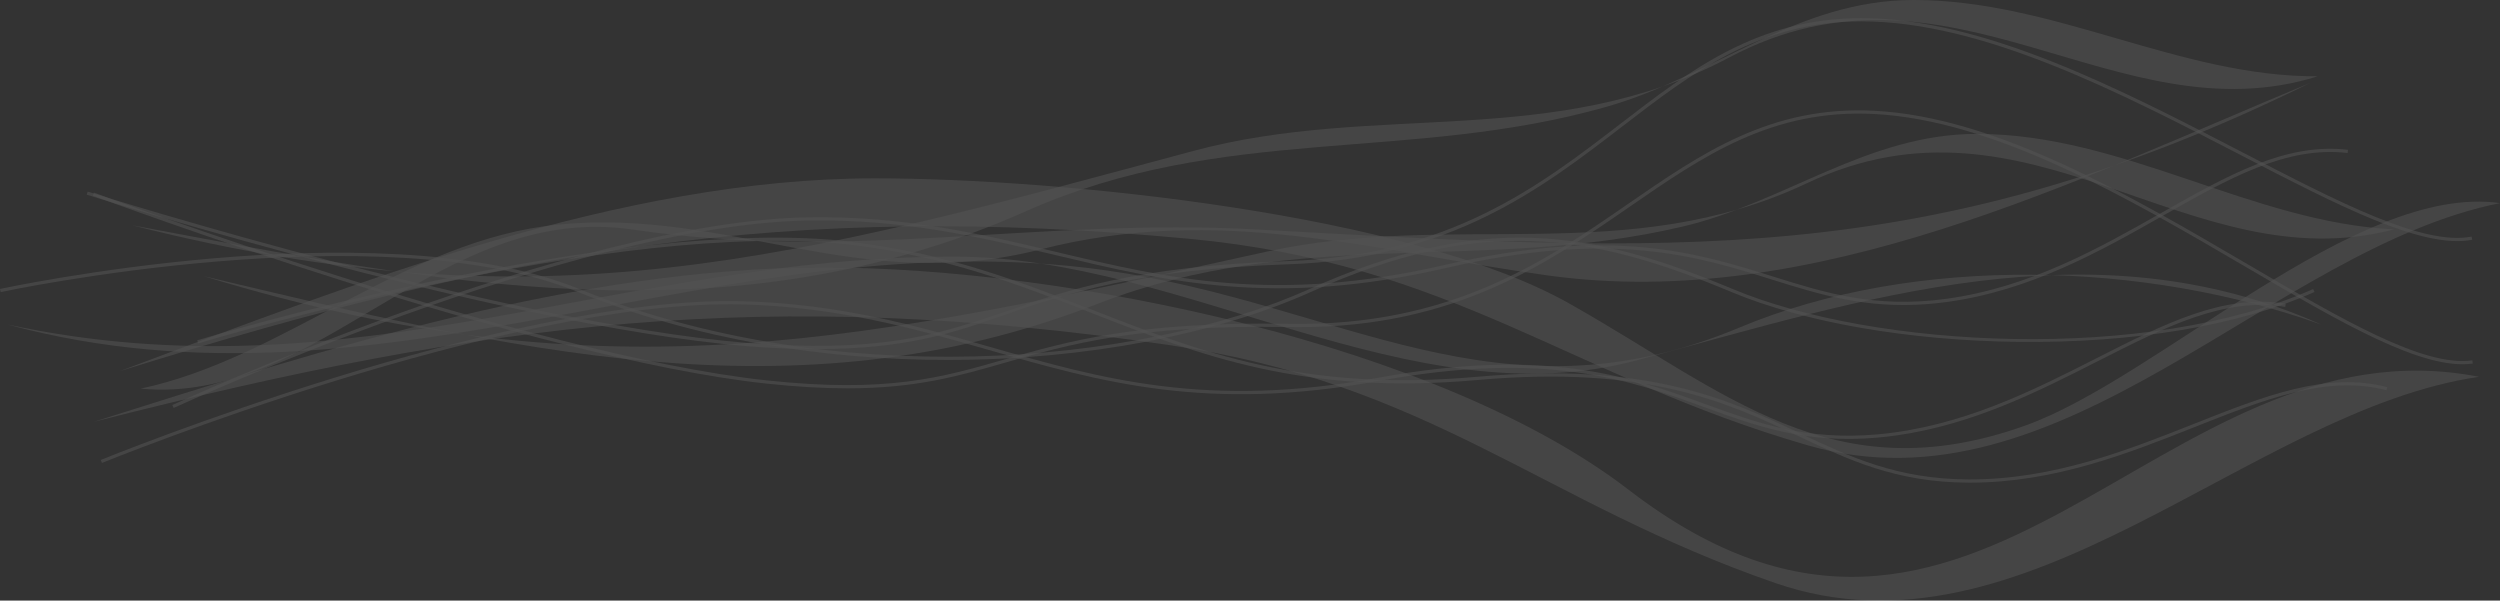 <?xml version="1.0" encoding="utf-8"?>
<!-- Generator: Adobe Illustrator 12.0.0, SVG Export Plug-In . SVG Version: 6.00 Build 51448)  -->
<!DOCTYPE svg PUBLIC "-//W3C//DTD SVG 1.1//EN" "http://www.w3.org/Graphics/SVG/1.1/DTD/svg11.dtd">
<svg  version="1.1" id="Ebene_1" xmlns="http://www.w3.org/2000/svg" xmlns:xlink="http://www.w3.org/1999/xlink" width="1138.688" height="273.551"
	 viewBox="0 0 1138.688 273.551" overflow="visible" enable-background="new 0 0 1138.688 273.551" xml:space="preserve">
<rect x="0" y="0" width="1138.688" height="273.551" fill="#333333" stroke="none"/>
<g opacity="0.15">
	<g opacity="0.6">
		<path fill="#FFFFFF" d="M431.529,163.943c-55.696,0.002-114.667-9.166-168.217-30.948c-90.176-36.683-261.287-0.333-263.002,0.04
			L0,131.603c0.431-0.094,43.669-9.362,97.522-13.961c49.741-4.249,118.979-5.267,166.341,13.999
			c114.564,46.604,254.031,35.279,332.589,0.009c78.186-35.102,128.057-27.084,192.734-0.008
			c64.568,27.03,189.039,33.688,264.404,0.008l0.596,1.336c-34.211,15.284-82.203,23.35-135.121,22.729
			c-49.826-0.601-97.369-8.877-130.443-22.72c-64.299-26.919-113.875-34.893-191.57-0.009
			C554.945,151.891,495.388,163.943,431.529,163.943L431.529,163.943z"/>
	</g>
	<path opacity="0.6" fill="#FFFFFF" enable-background="new    " d="M385.981,176.872c-10.667,0-22.72-0.646-36.733-2.138
		C241.219,163.215,44.242,89.831,42.265,89.089l0.512-1.37c1.978,0.744,198.78,74.06,306.626,85.56
		c54.721,5.829,79.451-1.293,108.085-9.534c28.422-8.186,60.64-17.453,129.502-16.246c73.504,1.288,116.494-28.352,154.396-54.512
		c33.498-23.122,65.133-44.963,112.328-42.531c55.459,2.856,116.344,38.498,170.059,69.934
		c43.016,25.179,80.188,46.913,102.313,43.75l0.203,1.45c-22.684,3.23-60.018-18.624-103.256-43.938
		c-53.574-31.36-114.295-66.895-169.396-69.733c-46.693-2.411-78.123,19.294-111.412,42.271
		c-37.281,25.726-79.43,54.81-150.578,54.813c-1.551,0-3.096-0.015-4.676-0.039c-68.663-1.211-100.754,8.032-129.074,16.185
		C436.444,171.322,417.17,176.872,385.981,176.872L385.981,176.872z"/>
	<path opacity="0.6" fill="#FFFFFF" enable-background="new    " d="M372.062,158.998c-6.647,0-13.805-0.201-21.573-0.622
		C242.01,152.44,41.514,89.306,39.5,88.67l0.44-1.397c2.011,0.637,202.331,63.717,310.625,69.641
		c54.949,3.007,79.277-5.384,107.451-15.094c27.96-9.639,59.65-20.563,128.492-22.896c73.502-2.494,114.879-34.319,151.381-62.399
		C770.153,31.71,800.629,8.27,847.87,8.266c55.533-0.002,118.174,32.448,173.438,61.083c44.252,22.924,82.467,42.728,104.438,38.419
		l0.281,1.438c-22.463,4.396-60.895-15.506-105.391-38.559C965.52,42.09,903.049,9.728,847.877,9.729
		c-46.744,0.001-77.029,23.296-109.094,47.956c-36.678,28.219-78.25,60.196-152.223,62.7
		c-68.623,2.328-100.203,13.213-128.066,22.817C434.162,151.594,412.673,158.998,372.062,158.998L372.062,158.998z"/>
	<path opacity="0.6" fill="#FFFFFF" enable-background="new    " d="M897.272,219.838c-0.24,0-0.477,0-0.717,0
		c-32.902-0.145-54.477-10.346-77.313-21.146c-32.217-15.236-68.721-32.506-146.363-25.606
		c-79.361,7.05-126.194-11.205-175.771-30.548c-32.392-12.634-65.885-25.695-109.295-30.938
		C281.327,98.738,92.162,155.829,90.266,156.41l-0.428-1.405c1.901-0.58,191.369-57.758,298.148-44.859
		c43.599,5.26,77.178,18.357,109.65,31.028c49.413,19.271,96.09,37.476,175.114,30.452c78.033-6.938,114.738,10.428,147.117,25.741
		c22.688,10.726,44.107,20.857,76.688,21.005c0.234,0,0.473,0.002,0.709,0.002c38.135,0,71.836-13.354,101.596-25.144
		c32.666-12.944,60.889-24.122,88.49-16.885l-0.365,1.41c-27.146-7.111-55.152,3.979-87.592,16.829
		C969.52,206.431,935.68,219.838,897.272,219.838L897.272,219.838z"/>
	<path opacity="0.6" fill="#FFFFFF" enable-background="new    " d="M863.62,198.349c-2.795,0.392-5.625,0.717-8.484,0.972
		c-32.777,2.904-55.195-5.258-78.928-13.892c-33.494-12.188-71.463-26.002-148.107-11.938
		c-78.373,14.373-126.693,0.527-177.852-14.132c-33.421-9.579-67.979-19.478-111.69-20.682
		c-107.212-2.941-290.28,71.43-292.118,72.177l-0.555-1.35c1.841-0.76,185.196-75.238,292.709-72.29
		c43.897,1.205,78.547,11.128,112.056,20.734c50.986,14.612,99.142,28.409,177.178,14.099
		c77.053-14.127,115.211-0.247,148.875,12.009c23.578,8.58,45.854,16.679,78.309,13.809c38.271-3.396,70.813-19.926,99.533-34.512
		c31.336-15.917,58.389-29.661,86.549-25.011l-0.24,1.444c-27.688-4.572-54.545,9.073-85.648,24.864
		C928.508,178.213,898.512,193.45,863.62,198.349L863.62,198.349z"/>
	<path opacity="0.6" fill="#FFFFFF" enable-background="new    " d="M877.495,138.526c2.9-0.218,5.881-0.527,8.951-0.94
		c38.359-5.164,70.25-23.229,98.395-39.163c30.354-17.193,56.564-32.045,84.434-28.733l0.172-1.453
		c-28.34-3.367-54.744,11.594-85.328,28.912c-28.023,15.87-59.783,33.859-97.867,38.991c-32.289,4.341-54.9-2.739-78.848-10.239
		c-34.188-10.715-72.939-22.852-149.268-5.24c-77.305,17.847-126.04,6.238-177.634-6.046c-33.911-8.072-68.978-16.42-112.882-15.626
		c-107.526,1.935-287.328,84.66-289.131,85.494l0.617,1.329c1.798-0.841,181.293-83.427,288.539-85.361
		c43.722-0.785,78.694,7.539,112.518,15.591c51.767,12.324,100.666,23.966,178.306,6.048c75.941-17.526,114.49-5.45,148.494,5.206
		C828.797,134.131,849.538,140.628,877.495,138.526L877.495,138.526z"/>
	<g opacity="0.6">
		<path fill="#FFFFFF" d="M434.631,116.889c-152.87-0.011-273.656,64.942-431.222,30.906
			c172.857,46.789,327.908-49.09,500.464-24.643c107.29,15.198,178.731,71.948,288.417,26.036
			c80.744-33.801,185.756-29.865,265.002-1.344c-104.756-46.807-208.736-11.295-311.693,16.256
			C642.764,191.615,539.848,116.889,434.631,116.889L434.631,116.889"/>
	</g>
	<path opacity="0.6" fill="#FFFFFF" enable-background="new    " d="M398.38,81.231c-115.521,0-236.755,47.747-343.718,87.775
		C232.576,113.711,357.8,91.59,541.525,108.748c120.307,11.24,174.133,62.957,281.93,94.098
		c115.701,33.418,211.512-89.688,315.23-110.33c-65.342-9.313-155.869,79.735-216.152,101.296
		c-87.643,31.348-136.252-15.248-207.711-55.539C642.206,97.334,482.85,81.231,398.38,81.231L398.38,81.231"/>
	<path opacity="0.6" fill="#FFFFFF" enable-background="new    " d="M375.161,121.832c-111.417,0-227.109,36.989-332.563,70.329
		c180.53-46.06,306.723-61.693,489.317-35.086c119.582,17.428,170.654,71.835,276.716,108.491
		c113.834,39.336,215.846-78.686,320.492-93.938c-146.014-28.575-228.318,173.742-387.24,51.514
		C655.225,156.492,485.171,121.832,375.161,121.832L375.161,121.832"/>
	<path opacity="0.6" fill="#FFFFFF" enable-background="new    " d="M900.37,60.994c-49.668,0-87.557,31.319-134.178,42.25
		c-90.902,21.313-175.143-0.382-265.985,35.049c-139.132,54.269-270.195,19.833-407.27-12.468
		c186.209,56.784,302.153,28.694,484.259-11.257c84.52-18.543,164.43,7.363,245.775-31.112
		c101.996-48.234,173.779,45.587,267.49,21.021C1025.616,101.357,967.067,60.994,900.37,60.994L900.37,60.994"/>
	<path opacity="0.6" fill="#FFFFFF" enable-background="new    " d="M871.573,0C818.364,0,780.51,34.769,731.69,48.646
		c-89.814,25.531-174.965,7.79-264.057,47.419c-136.454,60.697-268.981,32.414-407.411,6.546
		c188.7,47.938,303.108,14.581,483.198-33.833c83.563-22.466,164.598-0.313,244.063-42.54
		c100.139-53.214,176.426,37.215,268.178,8.522C992.774,35.087,935.76,0,871.573,0L871.573,0"/>
	<path opacity="0.6" fill="#FFFFFF" enable-background="new    " d="M254.376,102.284c-69.508,6.815-124.31,60.66-190.271,74.727
		c80.818,7.711,136.102-85.375,224.129-72.44c100.446,14.76,184.667-5.497,284.093-0.063
		c186.154,10.177,305.104,19.264,479.771-66.688c-106.59,44.149-225.732,104.437-347.188,87.623
		c-80.811-11.187-149.045-32.771-231.183-11.8C391.447,134.652,332.129,94.622,254.376,102.284L254.376,102.284"/>
</g>
</svg>
